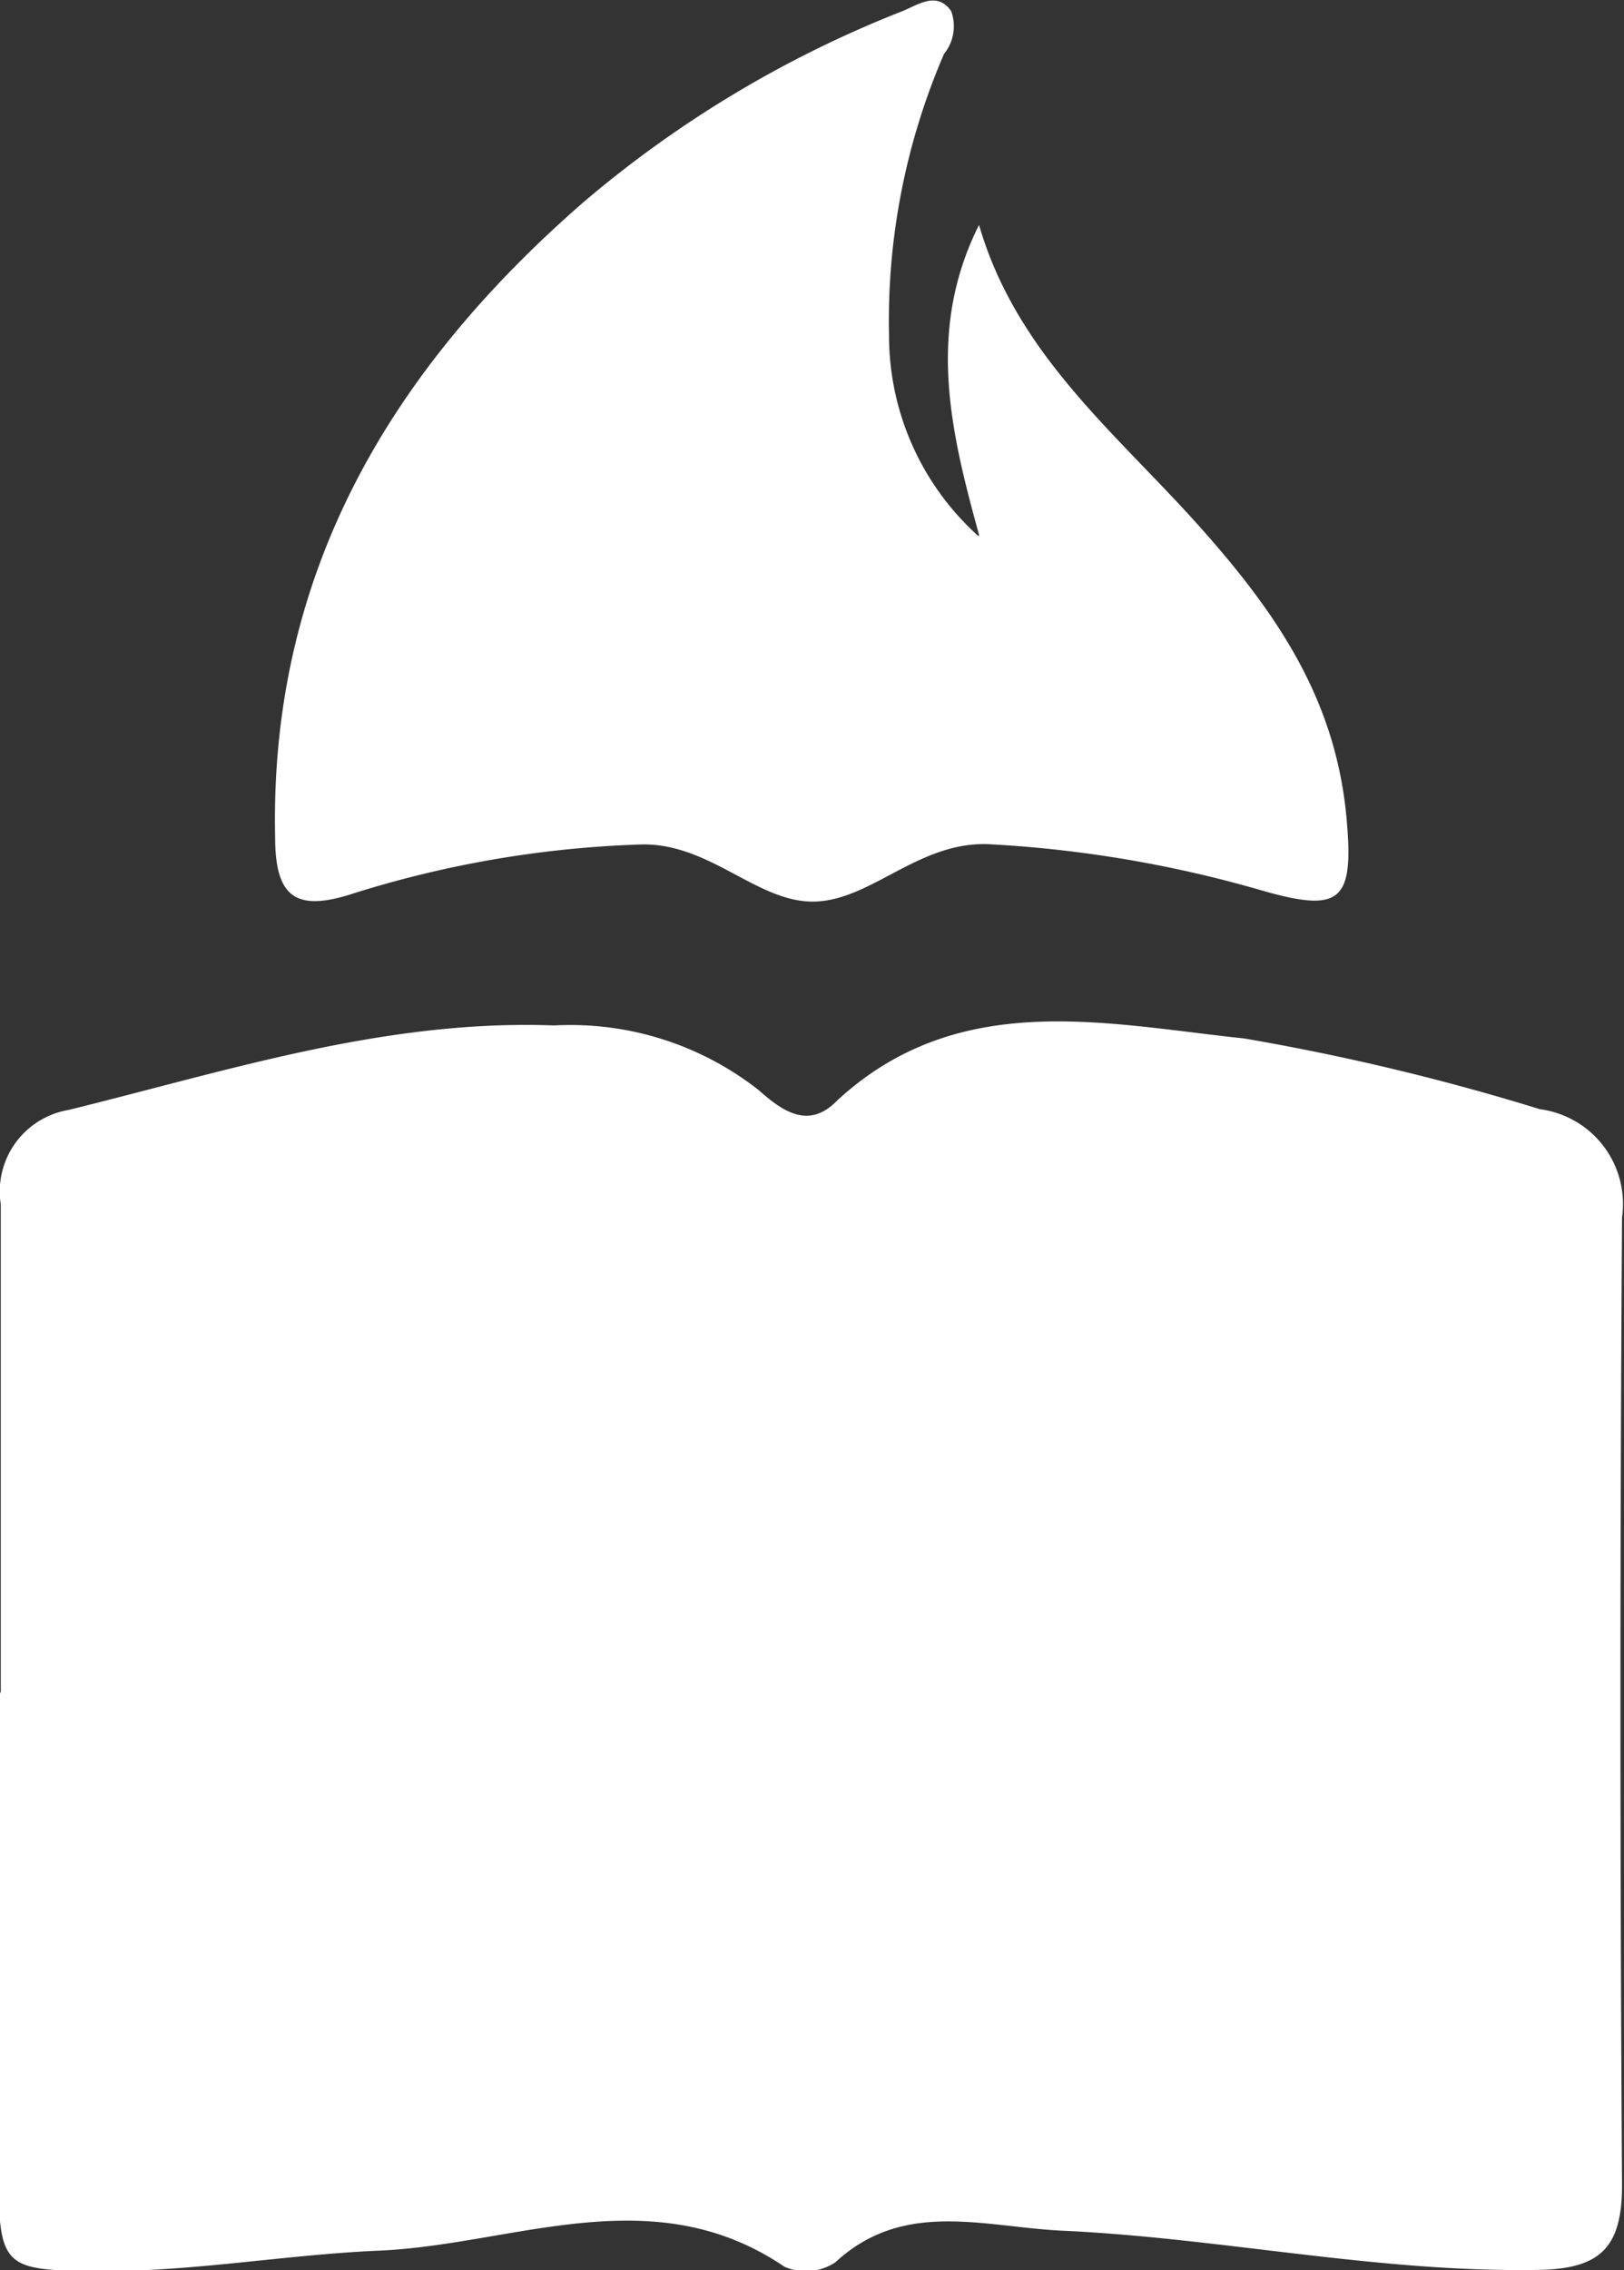 <svg id="Layer_1" data-name="Layer 1" xmlns="http://www.w3.org/2000/svg" xmlns:xlink="http://www.w3.org/1999/xlink" viewBox="0 0 41.32 57.74">
  <rect x="0" y="0" width="41.32" height="57.74" fill="#333333" stroke="none"/>
  <defs>
    <style>
      .cls-1 {
        fill: #fff;
      }

      .cls-2 {
        fill: #fff;
        clip-path: url(#clip-path);
      }
    </style>
    <clipPath id="clip-path" transform="translate(-18.14 -19.18)">
      <rect class="cls-1" x="18.14" y="19.18" width="41.32" height="57.74"/>
    </clipPath>
  </defs>
  <title>logo</title>
  <g class="cls-2">
    <g class="cls-2">
      <path d="M18.16,62.22c0-4.14,0-8.27,0-12.41a2.1,2.1,0,0,1,1.72-2.4c4.07-1,8.06-2.31,12.36-2.15a7.75,7.75,0,0,1,5.21,1.65c0.62,0.55,1.28,1,2,.25,3.09-2.84,6.82-1.94,10.34-1.57a59.47,59.47,0,0,1,7.53,1.8,2.43,2.43,0,0,1,2.09,2.75q-0.08,12.31,0,24.62c0,1.59-.56,2.13-2.15,2.15-4.09.07-8.09-.82-12.15-1-2-.11-4-0.78-5.72.81a1.36,1.36,0,0,1-1.29.11c-3.36-2.28-6.88-.56-10.31-0.41-2.38.1-4.74,0.54-7.14,0.52s-2.54-.06-2.55-2.46c0-4.07,0-8.14,0-12.22h0Z" transform="translate(-18.14 -19.18)"/>
      <path d="M43.05,32.78c-0.73-2.64-1.34-5.21,0-7.88,0.94,3.25,3.43,5.25,5.51,7.56S52.16,37,52.41,40.1c0.17,2-.18,2.29-2.12,1.74a30.77,30.77,0,0,0-7-1.19c-1.79-.07-3,1.45-4.46,1.46s-2.67-1.54-4.46-1.45a27.22,27.22,0,0,0-7.23,1.24c-1.49.49-2,.09-2-1.44C25,33.72,28.11,28.56,33,24.31a28.62,28.62,0,0,1,8.11-4.85c0.39-.16.87-0.51,1.23,0a1.12,1.12,0,0,1-.18,1.09,17.11,17.11,0,0,0-1.4,7.17,6.85,6.85,0,0,0,2.28,5.1" transform="translate(-18.14 -19.18)"/>
    </g>
  </g>
</svg>

